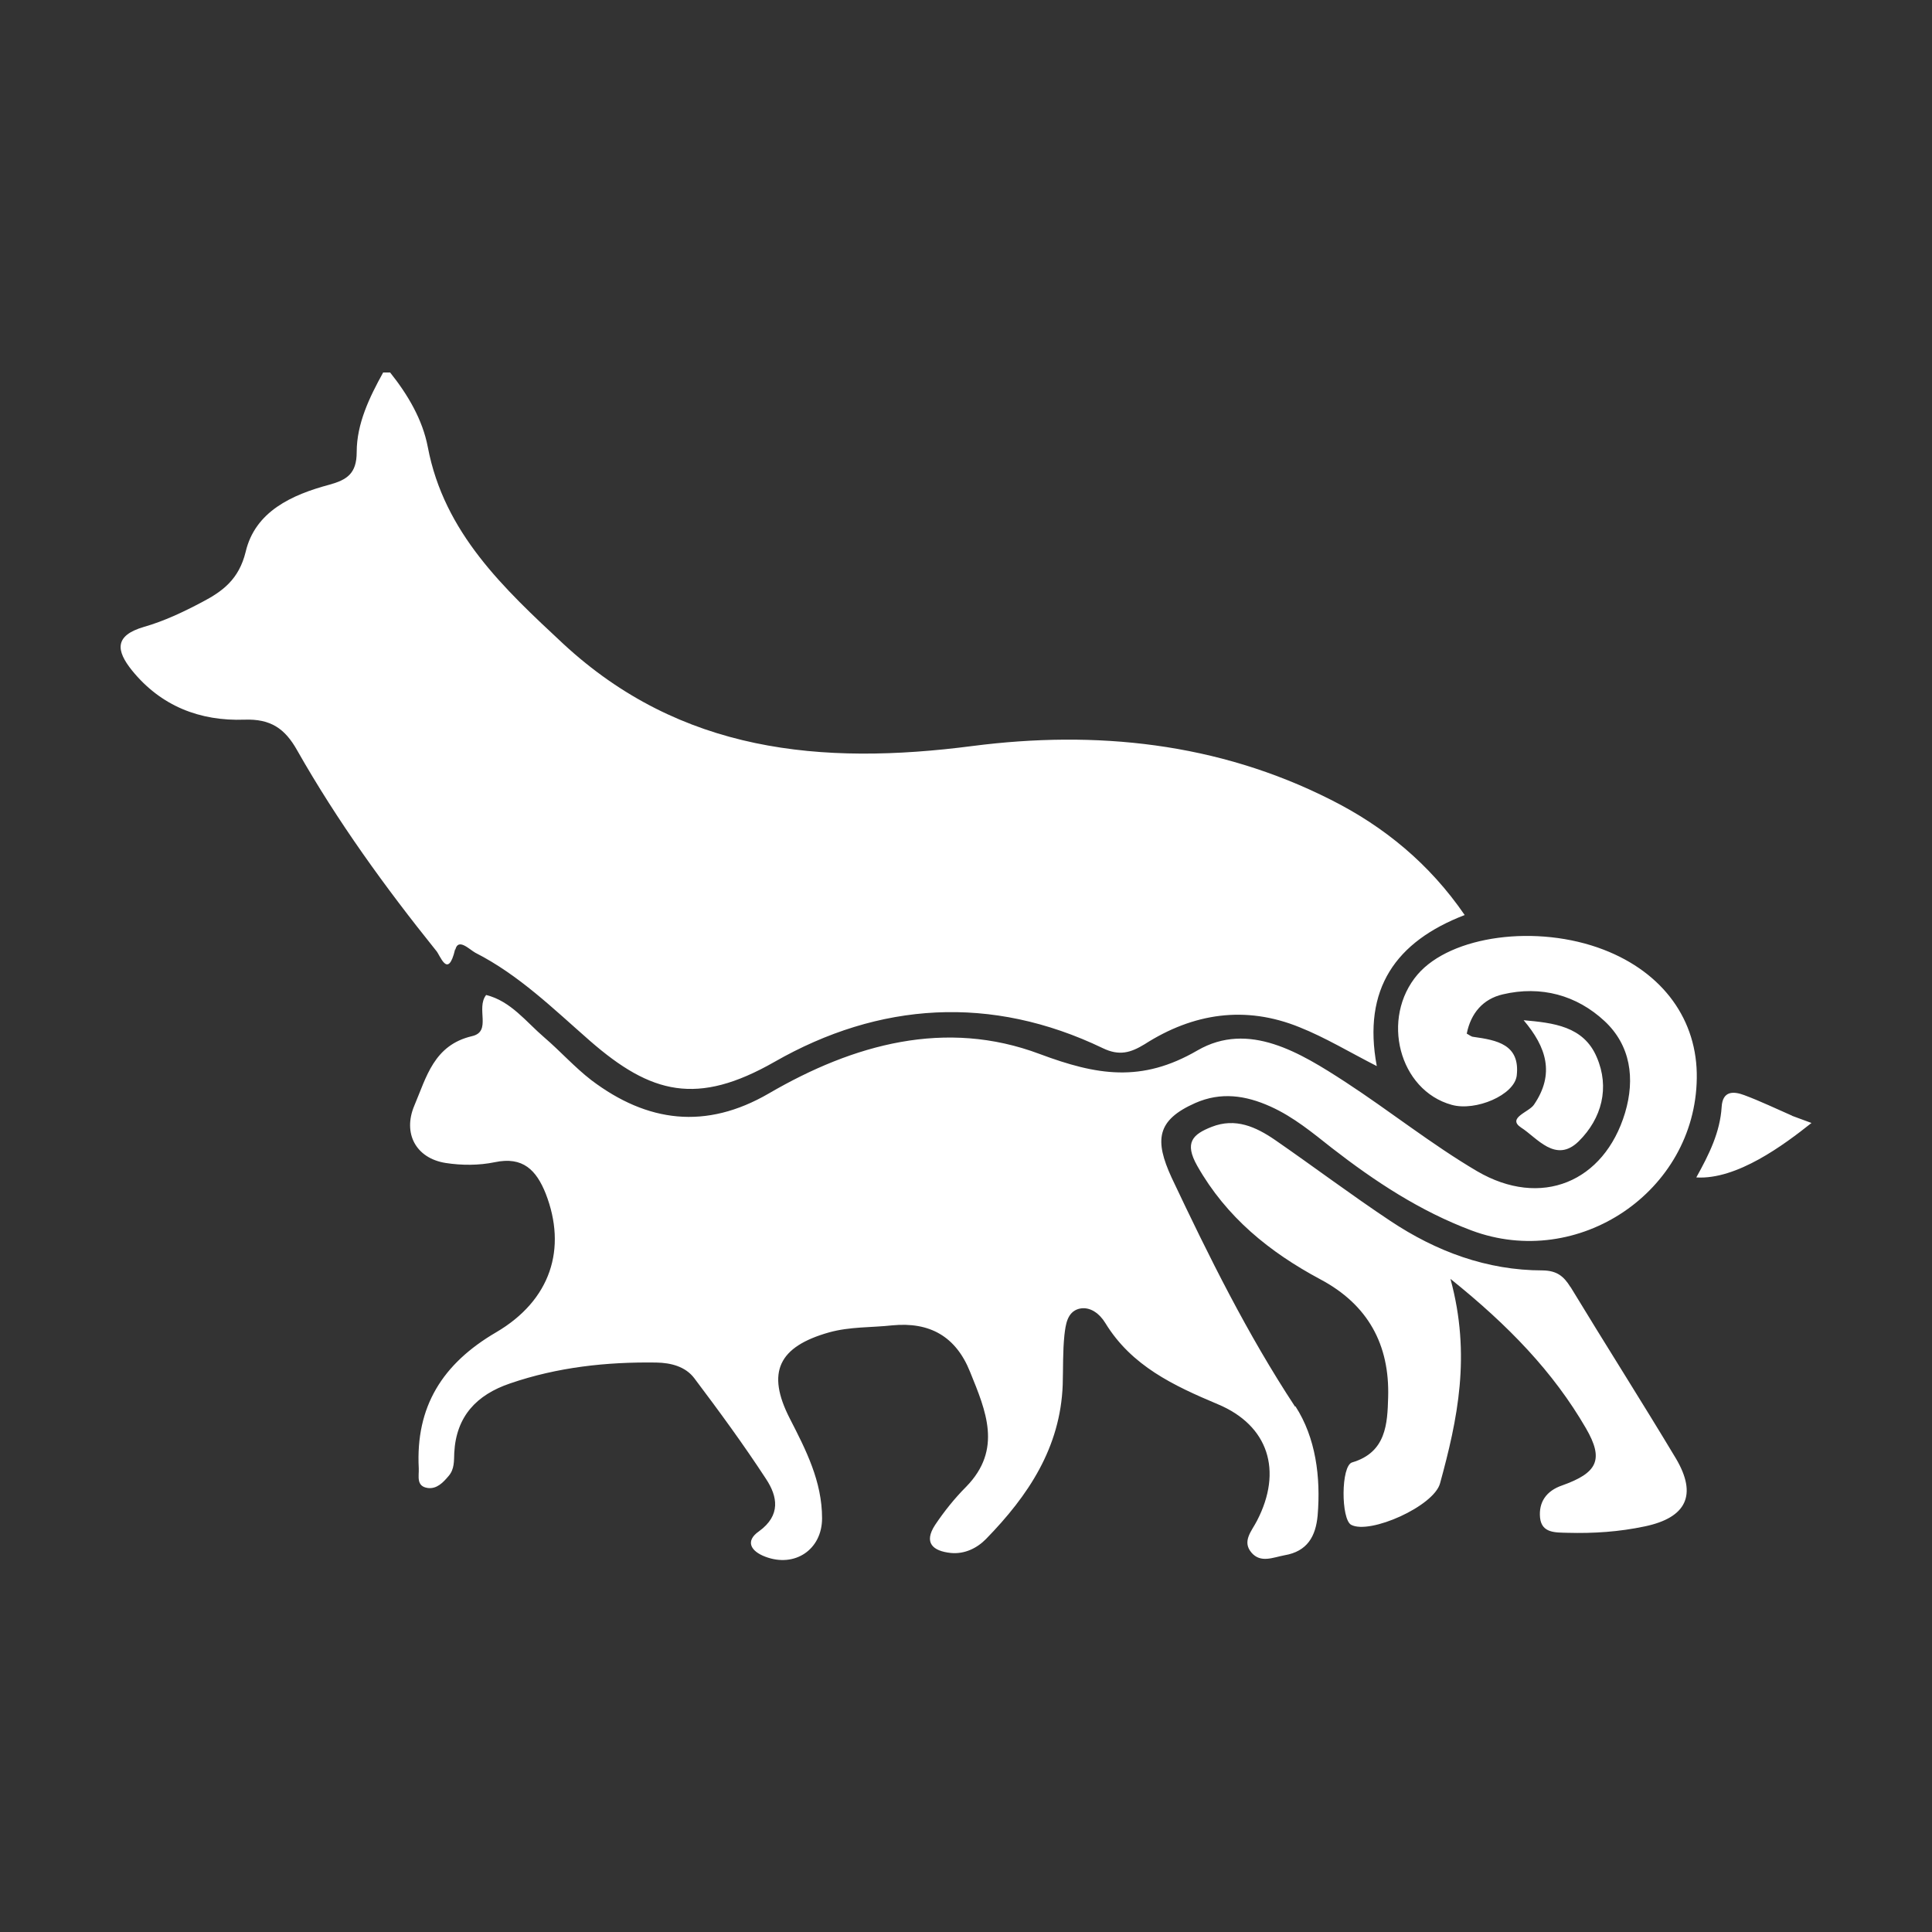 <!-- Generated by IcoMoon.io -->
<svg version="1.1" xmlns="http://www.w3.org/2000/svg" width="16" height="16" viewBox="0 0 16 16">
<rect x="0" y="0" width="16" height="16" fill="#333333" stroke="none"/>
<title>cat-dog</title>
<path fill="#fff" d="M10.728 11.646c0.168 0.259 0.211 0.586 0.184 0.906-0.016 0.171-0.085 0.296-0.274 0.328-0.096 0.018-0.198 0.067-0.274-0.022-0.080-0.094 0.002-0.178 0.046-0.264 0.214-0.413 0.096-0.789-0.325-0.965-0.366-0.154-0.714-0.317-0.931-0.672-0.045-0.074-0.125-0.142-0.219-0.118-0.098 0.027-0.11 0.133-0.12 0.218-0.014 0.136-0.010 0.272-0.014 0.41-0.019 0.522-0.286 0.92-0.634 1.277-0.075 0.077-0.178 0.128-0.293 0.117-0.15-0.016-0.226-0.085-0.13-0.232 0.075-0.112 0.162-0.221 0.258-0.317 0.301-0.309 0.163-0.627 0.032-0.95-0.118-0.296-0.336-0.416-0.645-0.386-0.173 0.019-0.349 0.010-0.522 0.058-0.419 0.118-0.523 0.33-0.326 0.714 0.134 0.261 0.267 0.52 0.267 0.826 0 0.259-0.226 0.411-0.47 0.318-0.122-0.046-0.168-0.13-0.053-0.21 0.184-0.133 0.154-0.29 0.059-0.434-0.186-0.285-0.389-0.562-0.594-0.834-0.074-0.098-0.195-0.128-0.315-0.13-0.411-0.006-0.818 0.038-1.211 0.173-0.277 0.094-0.446 0.272-0.462 0.574-0.003 0.067 0.003 0.136-0.048 0.194-0.045 0.053-0.096 0.107-0.171 0.098-0.099-0.014-0.072-0.099-0.075-0.163-0.027-0.512 0.197-0.867 0.64-1.126 0.454-0.266 0.589-0.694 0.411-1.15-0.077-0.192-0.187-0.309-0.422-0.259-0.131 0.027-0.274 0.027-0.408 0.006-0.246-0.040-0.354-0.246-0.258-0.474 0.101-0.238 0.162-0.502 0.478-0.576 0.166-0.038 0.030-0.23 0.117-0.341 0.205 0.051 0.33 0.222 0.482 0.352 0.133 0.114 0.25 0.246 0.39 0.354 0.462 0.349 0.947 0.413 1.47 0.109 0.701-0.408 1.464-0.619 2.243-0.326 0.472 0.176 0.842 0.24 1.306-0.030 0.424-0.245 0.851 0.019 1.224 0.261 0.368 0.24 0.714 0.517 1.091 0.739 0.53 0.31 1.053 0.091 1.226-0.483 0.085-0.285 0.045-0.56-0.17-0.76-0.23-0.214-0.526-0.296-0.843-0.221-0.163 0.038-0.264 0.155-0.298 0.325 0.021 0.011 0.037 0.026 0.056 0.027 0.192 0.027 0.387 0.062 0.358 0.32-0.019 0.162-0.341 0.298-0.538 0.243-0.437-0.12-0.592-0.718-0.283-1.080 0.278-0.323 0.989-0.418 1.541-0.205 0.493 0.19 0.779 0.584 0.771 1.066-0.013 0.938-0.982 1.59-1.866 1.259-0.426-0.16-0.798-0.405-1.155-0.682-0.16-0.126-0.318-0.258-0.509-0.344-0.206-0.093-0.411-0.123-0.624-0.029-0.32 0.142-0.338 0.307-0.195 0.618 0.31 0.656 0.627 1.296 1.022 1.896zM3.771 7.864c0.024-0.098 0.115-0.002 0.165 0.026 0.362 0.184 0.648 0.466 0.95 0.73 0.507 0.442 0.888 0.539 1.528 0.174 0.867-0.496 1.795-0.557 2.718-0.114 0.138 0.067 0.232 0.038 0.347-0.032 0.403-0.258 0.835-0.323 1.283-0.141 0.213 0.085 0.411 0.205 0.64 0.322-0.12-0.64 0.158-1.032 0.728-1.251-0.291-0.424-0.667-0.733-1.109-0.955-0.939-0.475-1.949-0.576-2.966-0.445-1.256 0.163-2.419 0.053-3.39-0.846-0.491-0.458-0.987-0.918-1.122-1.629-0.043-0.227-0.165-0.434-0.312-0.618h-0.058c-0.114 0.206-0.219 0.424-0.219 0.659 0 0.179-0.082 0.23-0.226 0.27-0.31 0.083-0.616 0.221-0.694 0.558-0.056 0.226-0.19 0.325-0.36 0.414-0.155 0.082-0.315 0.158-0.483 0.206-0.246 0.072-0.229 0.197-0.098 0.36 0.24 0.296 0.563 0.421 0.931 0.408 0.218-0.008 0.336 0.074 0.437 0.254 0.333 0.587 0.728 1.133 1.15 1.658 0.034 0.035 0.098 0.245 0.158-0.010zM12.597 9.338c0.13 0.082 0.286 0.301 0.477 0.114 0.192-0.19 0.258-0.445 0.15-0.696-0.109-0.259-0.362-0.285-0.606-0.307 0.19 0.224 0.259 0.445 0.086 0.699-0.040 0.062-0.227 0.11-0.107 0.19zM13.006 10.659c-0.056-0.090-0.112-0.136-0.23-0.138-0.462 0-0.882-0.157-1.262-0.41-0.325-0.216-0.637-0.451-0.957-0.672-0.157-0.107-0.325-0.184-0.522-0.107-0.158 0.062-0.229 0.13-0.12 0.323 0.242 0.427 0.6 0.715 1.018 0.939 0.398 0.211 0.576 0.544 0.563 0.978-0.006 0.219-0.016 0.456-0.298 0.539-0.094 0.027-0.093 0.472-0.008 0.517 0.155 0.082 0.685-0.154 0.736-0.344 0.144-0.526 0.259-1.059 0.086-1.693 0.482 0.387 0.851 0.77 1.122 1.237 0.152 0.262 0.094 0.37-0.198 0.474-0.131 0.045-0.194 0.139-0.182 0.266 0.013 0.131 0.13 0.123 0.227 0.126 0.216 0.006 0.427-0.008 0.64-0.053 0.344-0.072 0.438-0.259 0.258-0.563-0.285-0.475-0.584-0.944-0.872-1.419zM14.842 9.24c-0.133-0.058-0.261-0.12-0.398-0.171-0.086-0.032-0.178-0.038-0.186 0.098-0.013 0.208-0.102 0.39-0.21 0.584 0.336 0.021 0.726-0.27 0.954-0.451l-0.16-0.059z"></path>
</svg>
